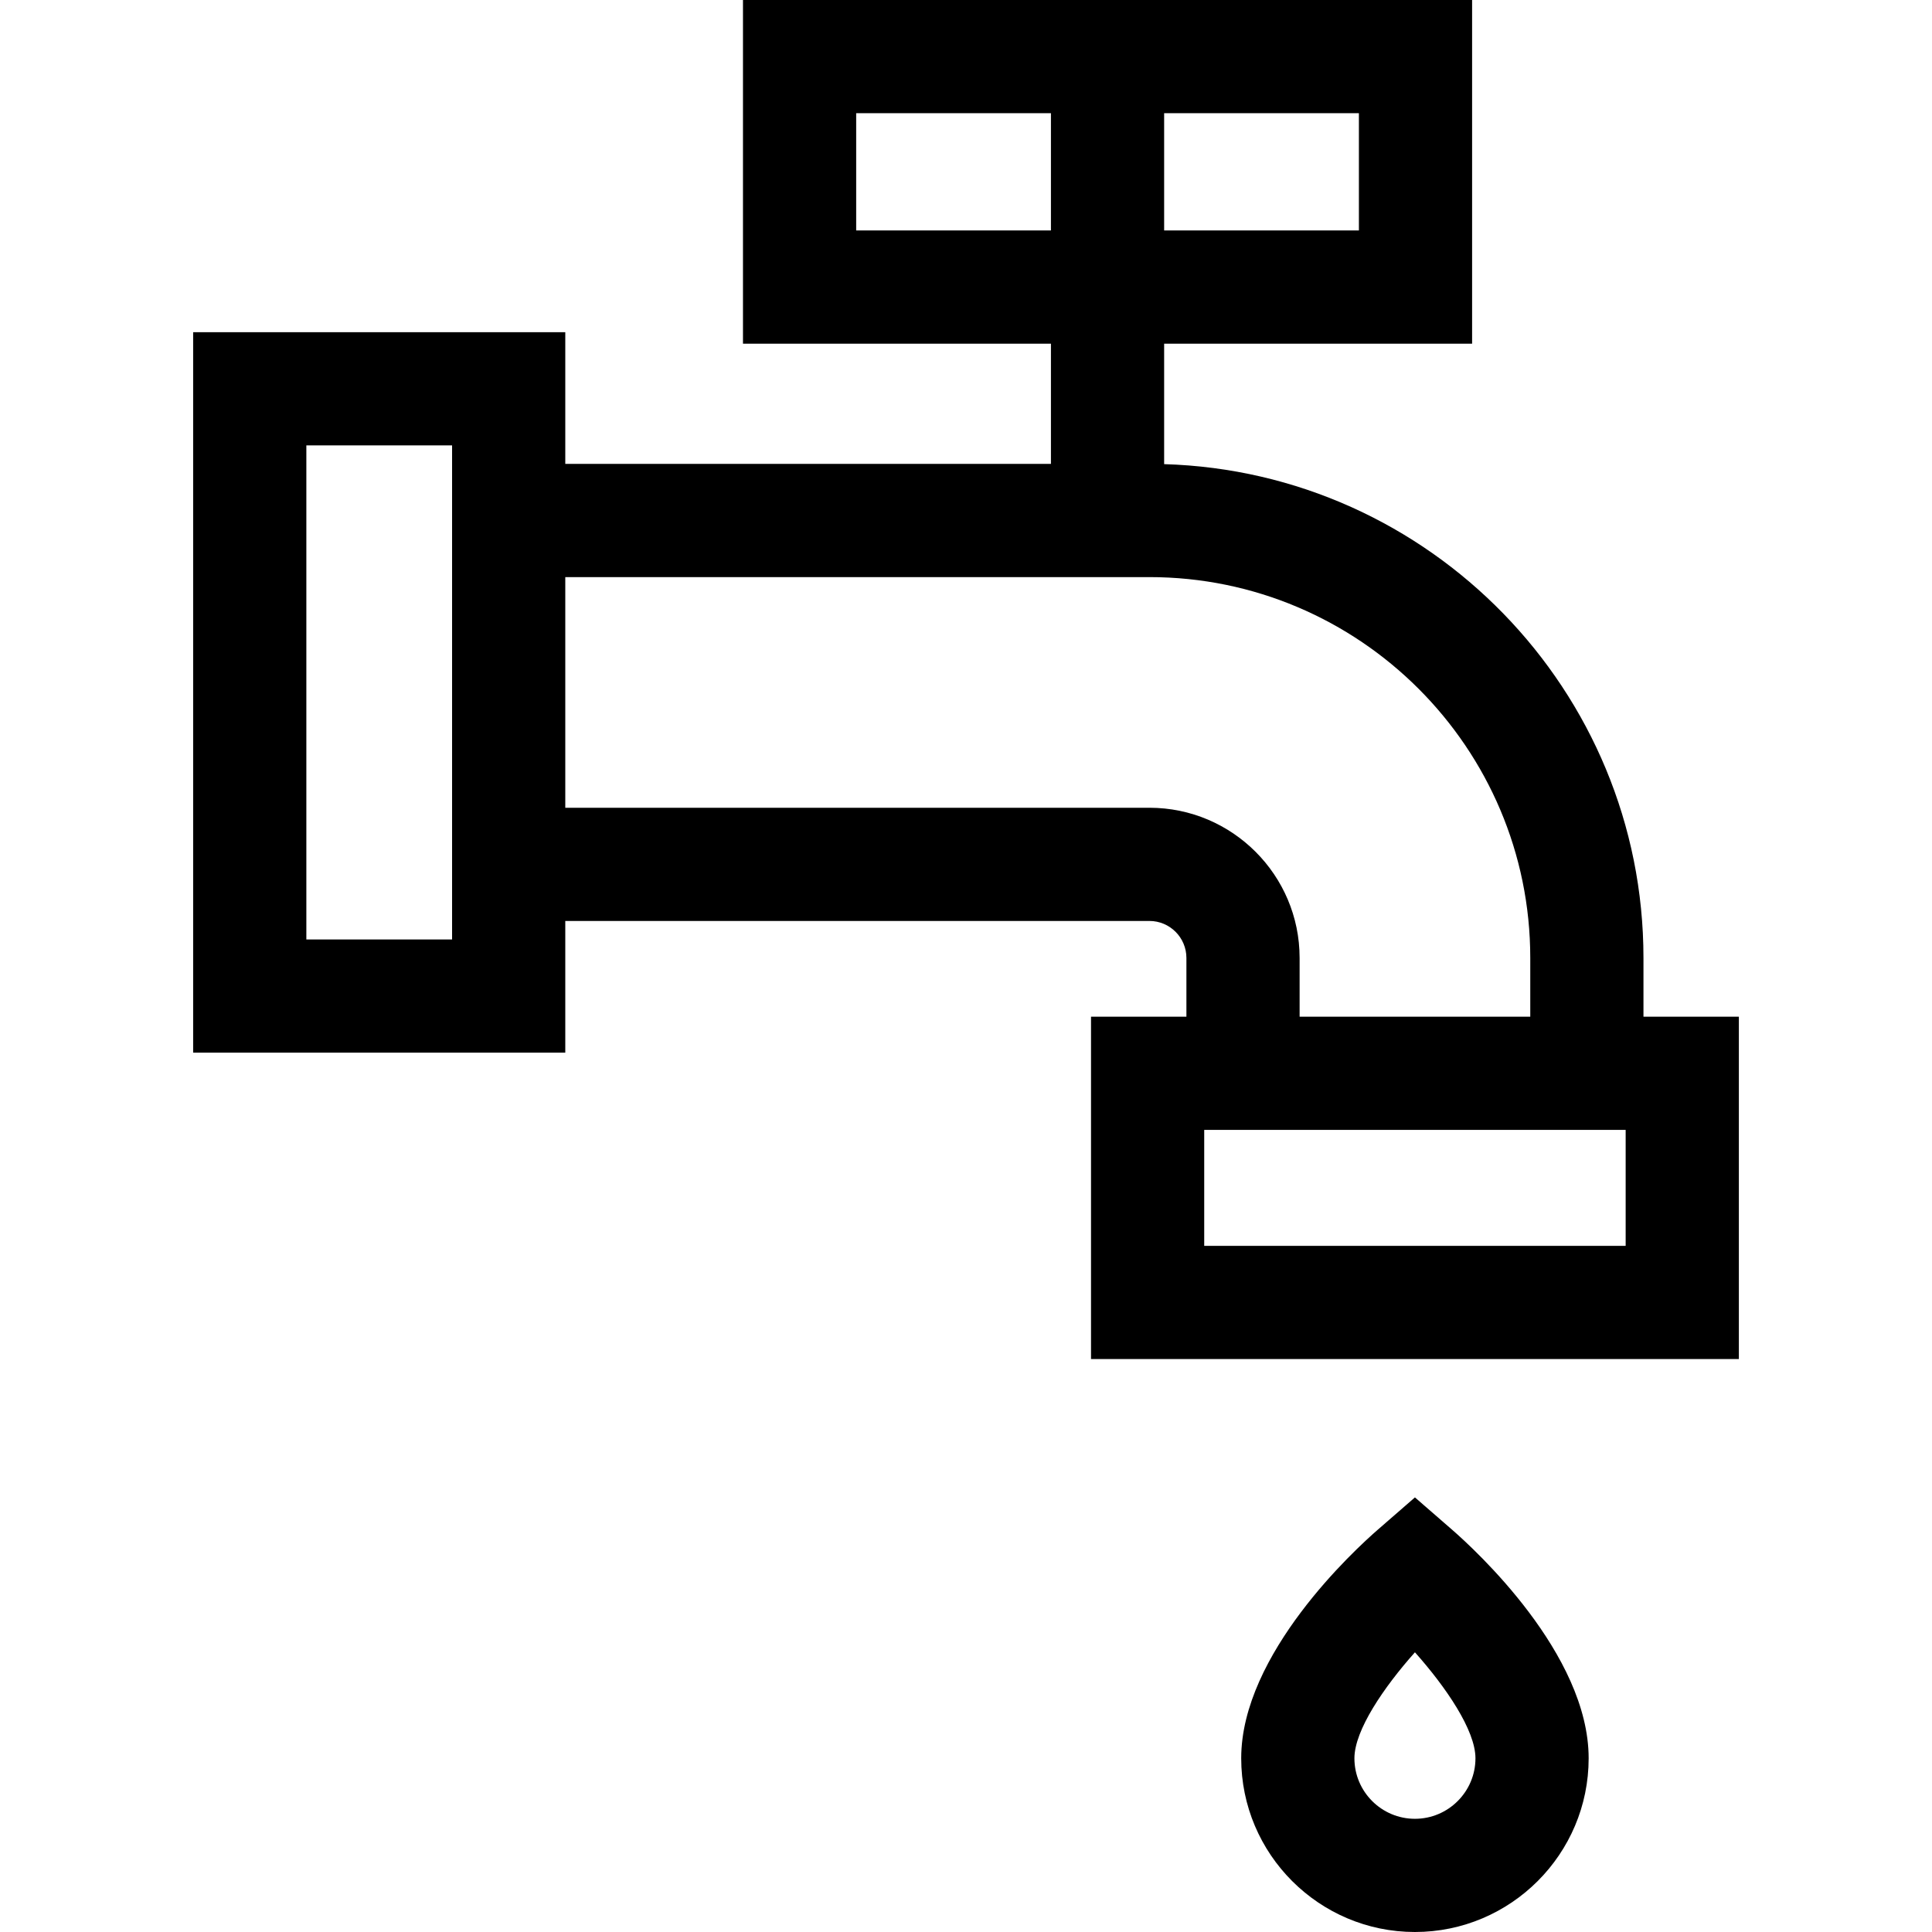<svg id="Capa_1" enable-background="new 0 0 512 512" height="512" viewBox="0 0 512 512" width="512"
     xmlns="http://www.w3.org/2000/svg">
    <g>
        <g>
            <path d="m435.535 269.438v-15.574c0-70.888-56.631-128.793-127.026-130.862v-31.926h81.614v-91.076h-193.227v91.076h81.613v31.862h-128.703v-34.904h-98.621v190.935h98.621v-34.904h154.806c5.402 0 9.798 4.396 9.798 9.799v15.574h-25.28v90.728h171.687v-90.728zm-75.412-208.362h-51.614v-31.076h51.614zm-133.227 0v-31.076h51.613v31.076zm-107.09 187.893h-38.621v-130.935h38.621zm184.805-34.905h-154.805v-61.126h154.806c55.649 0 100.924 45.274 100.924 100.925v15.574h-61.126v-15.574c-.001-21.945-17.854-39.799-39.799-39.799zm126.204 116.101h-111.686v-30.728h111.687v30.728z"/>
        </g>
        <g>
            <path d="m384.814 405.386-9.843-8.559-9.843 8.559c-6.044 5.256-36.195 32.877-36.195 60.576 0 25.386 20.652 46.038 46.038 46.038s46.039-20.652 46.039-46.038c.001-27.699-30.152-55.32-36.196-60.576zm-9.842 76.614c-8.844 0-16.038-7.194-16.038-16.038 0-7.414 7.785-18.824 16.038-28.086 8.253 9.262 16.039 20.672 16.039 28.086 0 8.844-7.196 16.038-16.039 16.038z"/>
        </g>
    </g>
</svg>